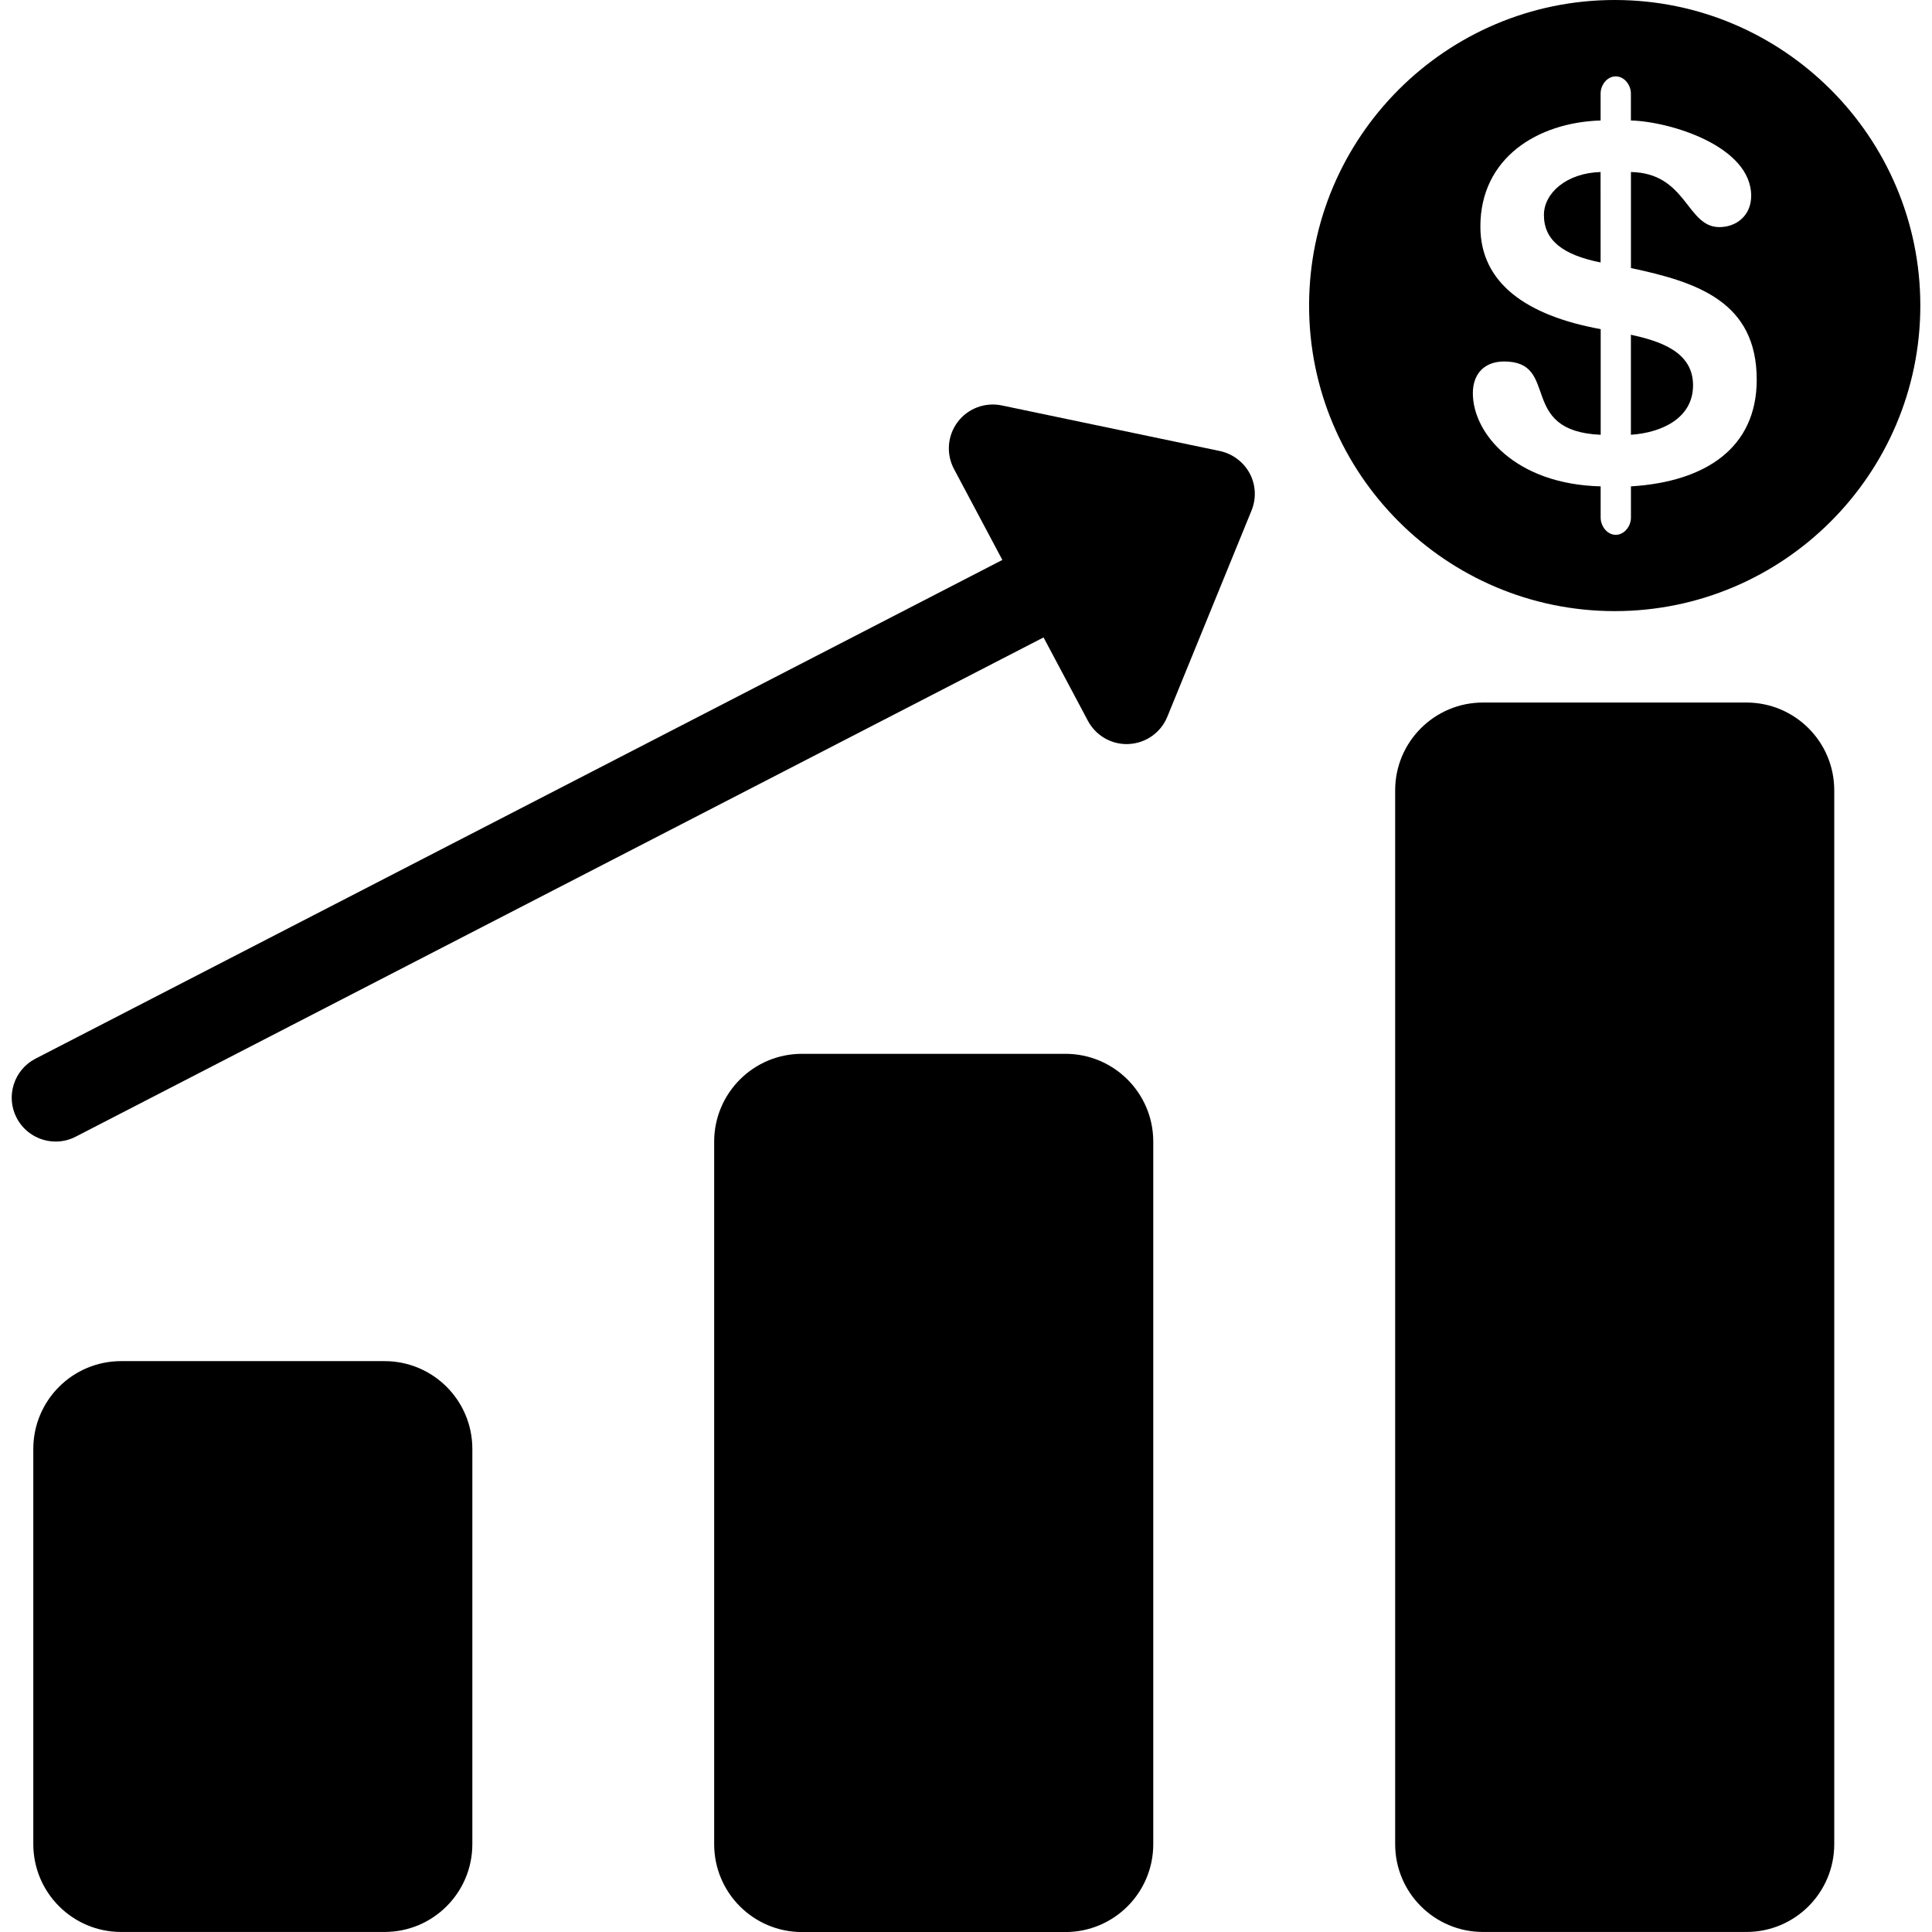 <?xml version="1.0" encoding="iso-8859-1"?>
<!-- Generator: Adobe Illustrator 16.0.0, SVG Export Plug-In . SVG Version: 6.00 Build 0)  -->
<!DOCTYPE svg PUBLIC "-//W3C//DTD SVG 1.1//EN" "http://www.w3.org/Graphics/SVG/1.1/DTD/svg11.dtd">
<svg xmlns="http://www.w3.org/2000/svg" xmlns:xlink="http://www.w3.org/1999/xlink" version="1.1" id="Capa_1" x="0px" y="0px" width="256px" height="256px" viewBox="0 0 47.001 47.001" style="enable-background:new 0 0 47.001 47.001;" xml:space="preserve">
<g>
	<g id="Layer_1_87_">
		<g>
			<path d="M41.188,9.372c0-0.837-0.85-1.081-1.512-1.229v2.434C40.414,10.527,41.188,10.181,41.188,9.372z" fill="#000000"/>
			<path d="M38.938,4.185C38.102,4.209,37.56,4.702,37.56,5.23c0,0.615,0.458,0.971,1.379,1.155L38.938,4.185L38.938,4.185z" fill="#000000"/>
			<path d="M39.283,14.867c4.1,0,7.434-3.335,7.434-7.433S43.382,0,39.283,0c-4.101,0-7.436,3.335-7.436,7.434     C31.847,11.532,35.182,14.867,39.283,14.867z M36.014,5.512c0-1.67,1.389-2.533,2.925-2.581V2.277     c0-0.211,0.159-0.419,0.367-0.419c0.21,0,0.37,0.208,0.37,0.419v0.654c0.957,0.025,2.926,0.626,2.926,1.833     c0,0.479-0.358,0.761-0.775,0.761c-0.801,0-0.788-1.315-2.15-1.34v2.336c1.624,0.344,3.06,0.824,3.06,2.717     c0,1.646-1.229,2.483-3.06,2.594v0.76c0,0.21-0.16,0.419-0.37,0.419c-0.208,0-0.367-0.209-0.367-0.419v-0.76     c-2.077-0.051-3.109-1.292-3.109-2.264c0-0.49,0.296-0.774,0.761-0.774c1.377,0,0.307,1.696,2.349,1.783v-2.57     C37.118,7.675,36.014,6.877,36.014,5.512z" fill="#000000"/>
			<path d="M9.355,33.113H2.946c-1.18,0-2.136,0.957-2.136,2.137v9.613C0.811,46.045,1.768,47,2.946,47h6.409     c1.18,0,2.136-0.955,2.136-2.137V35.25C11.492,34.07,10.536,33.113,9.355,33.113z" fill="#000000"/>
			<path d="M25.919,25.637H19.51c-1.18,0-2.136,0.957-2.136,2.137v17.091c0,1.182,0.957,2.137,2.136,2.137h6.409     c1.18,0,2.137-0.955,2.137-2.137V27.771C28.056,26.594,27.1,25.637,25.919,25.637z" fill="#000000"/>
			<path d="M42.486,17.091h-6.408c-1.181,0-2.137,0.957-2.137,2.136v25.636c0,1.182,0.957,2.137,2.137,2.137h6.408     c1.181,0,2.137-0.955,2.137-2.137V19.228C44.624,18.048,43.667,17.091,42.486,17.091z" fill="#000000"/>
			<path d="M29.675,10.972L24.37,9.863c-0.406-0.084-0.824,0.073-1.073,0.404c-0.249,0.332-0.283,0.777-0.088,1.144l1.176,2.211     L0.863,25.755c-0.524,0.271-0.73,0.916-0.459,1.438c0.19,0.367,0.563,0.578,0.95,0.578c0.165,0,0.332-0.037,0.489-0.119     l23.544-12.145l1.079,2.028c0.186,0.35,0.549,0.567,0.943,0.567c0.018,0,0.035-0.001,0.054-0.002     c0.414-0.021,0.779-0.279,0.935-0.663l2.049-5.018c0.12-0.294,0.104-0.625-0.046-0.905C30.25,11.237,29.985,11.038,29.675,10.972     z" fill="#000000"/>
		</g>
	</g>
</g>
<g>
</g>
<g>
</g>
<g>
</g>
<g>
</g>
<g>
</g>
<g>
</g>
<g>
</g>
<g>
</g>
<g>
</g>
<g>
</g>
<g>
</g>
<g>
</g>
<g>
</g>
<g>
</g>
<g>
</g>
</svg>
